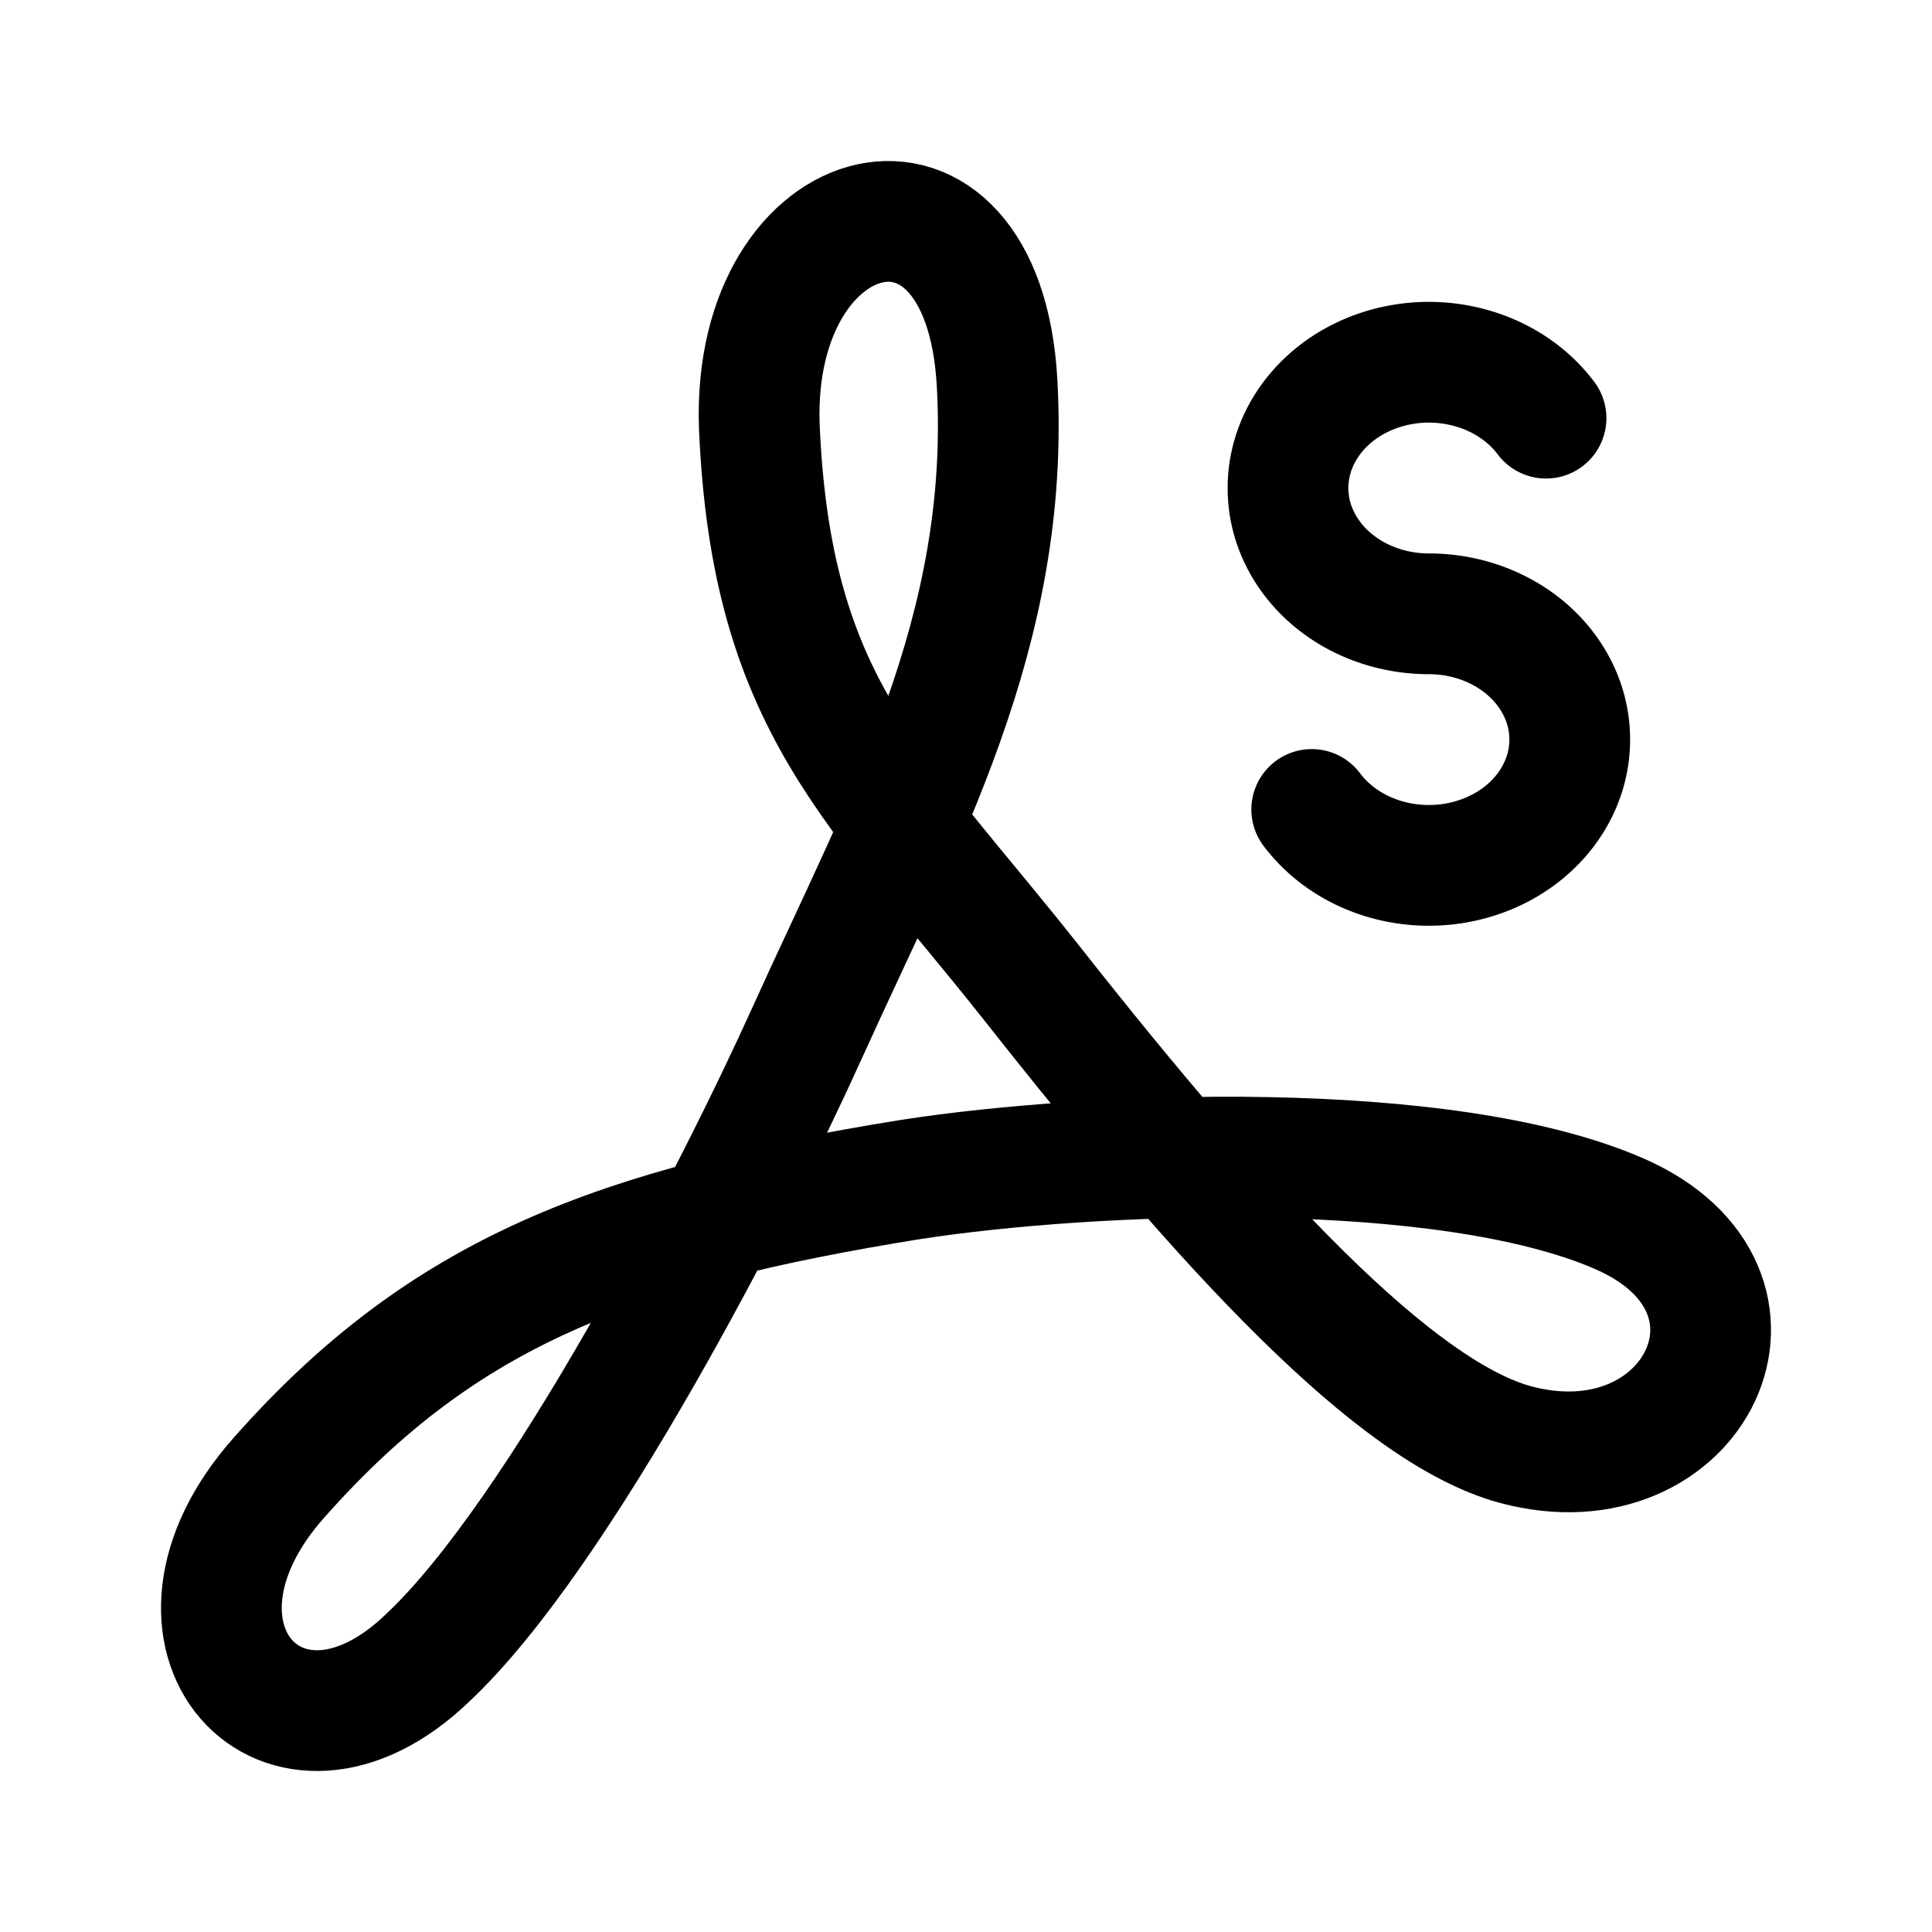 <svg xmlns="http://www.w3.org/2000/svg" width="192" height="192" fill="none"><path stroke="#000" stroke-linejoin="round" stroke-width="12" d="M75.456 42.288c1.16 27.824 11.599 35.847 27.063 55.387 19.461 24.717 36.157 42.649 48.077 45.884 17.849 4.788 27.708-15.378 10.31-22.947-17.399-7.571-52.337-6.182-70.378-3.4-29.319 4.723-46.381 11.125-62.684 29.501-14.304 15.917.394 31.843 14.7 17.996 13.08-12.294 30.542-46.263 37.694-62.116 9.538-21.094 20.234-39.858 18.849-64.575s-24.403-18.894-23.63 4.27Z"/><path stroke="#000" stroke-linecap="round" stroke-linejoin="round" stroke-width="12" d="M153.641 41.555c-1.539-2.055-3.725-3.657-6.283-4.603a15.57 15.57 0 0 0-8.089-.712c-2.716.482-5.211 1.673-7.168 3.421-1.958 1.748-3.292 3.976-3.832 6.4a11.26 11.26 0 0 0 .797 7.222c1.059 2.285 2.854 4.237 5.156 5.61S139.231 61 142 61s5.476.733 7.778 2.107c2.302 1.373 4.097 3.325 5.156 5.61a11.26 11.26 0 0 1 .797 7.222c-.54 2.424-1.874 4.652-3.832 6.4s-4.452 2.939-7.168 3.42c-2.715.483-5.53.236-8.089-.71-2.558-.947-4.744-2.549-6.283-4.604"/></svg>